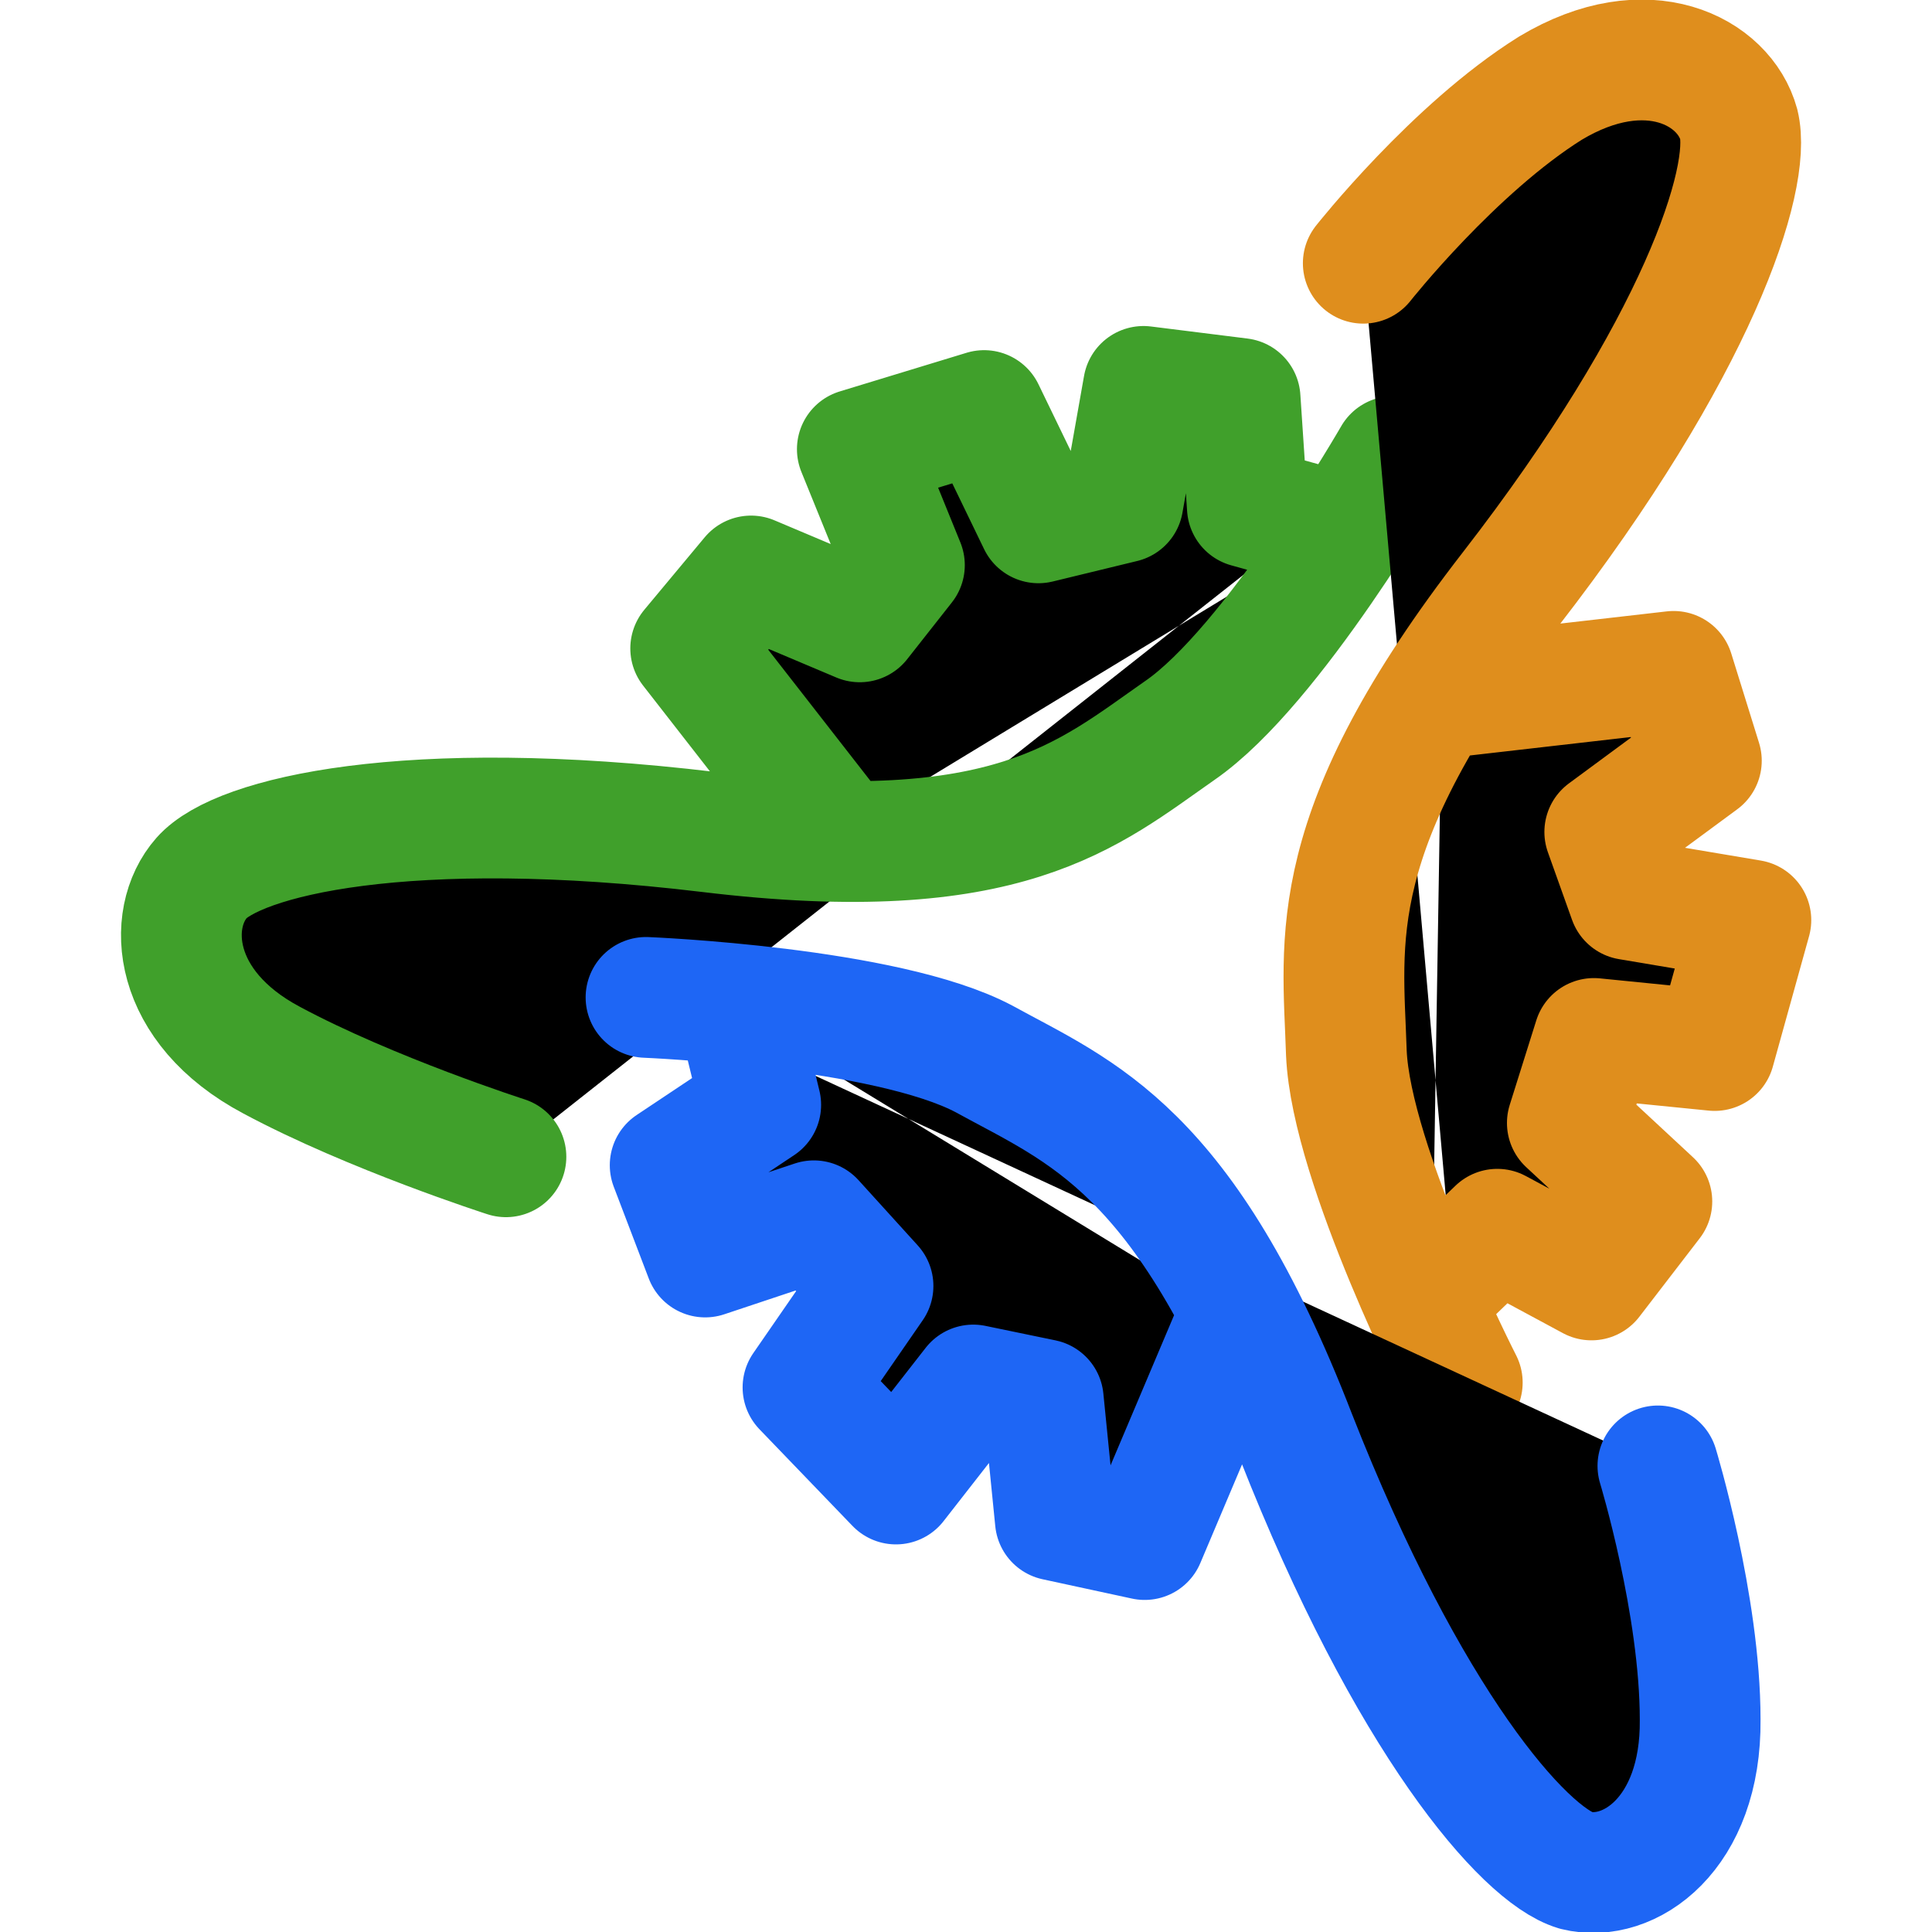 <svg xmlns="http://www.w3.org/2000/svg" width="16" height="16" viewBox="0 0 16 16" fill="currentColor"><g stroke-linecap="round" stroke-linejoin="round"><path stroke="#40a02b" d="m11.05 4.4-.72-.2-.06-.9-.8-.1-.17.96-.7.17-.45-.93-1.05.32.39.96-.37.47-.9-.38-.5.6 1.2 1.54m4.62-3.13s-1 1.74-1.77 2.27c-.76.53-1.42 1.14-3.9.84-2.5-.3-3.9.04-4.2.38s-.25 1.07.58 1.51c.82.44 1.94.8 1.94.8"/><path stroke="#df8e1d" d="m11.86 10.7.54-.52.78.42.5-.65-.7-.65.22-.7 1 .1.3-1.08-1.01-.17-.2-.56.8-.59-.23-.74-1.92.22m.17 5.67s-.92-1.8-.96-2.73c-.03-.94-.2-1.83 1.36-3.84 1.55-2 2-3.4 1.89-3.85-.12-.44-.76-.78-1.56-.3-.8.5-1.55 1.45-1.55 1.45"/><path stroke="#1e66f5" d="m6.12 8.41.18.74-.75.5.29.76.9-.3.49.54-.58.84.77.8.64-.82.58.12.1 1 .74.16.77-1.82m-4.9-2.67s1.99.08 2.8.51c.8.44 1.66.74 2.58 3.12.93 2.37 1.89 3.47 2.32 3.6.44.11 1.04-.3 1.03-1.25 0-.95-.35-2.1-.35-2.1"/></g></svg>